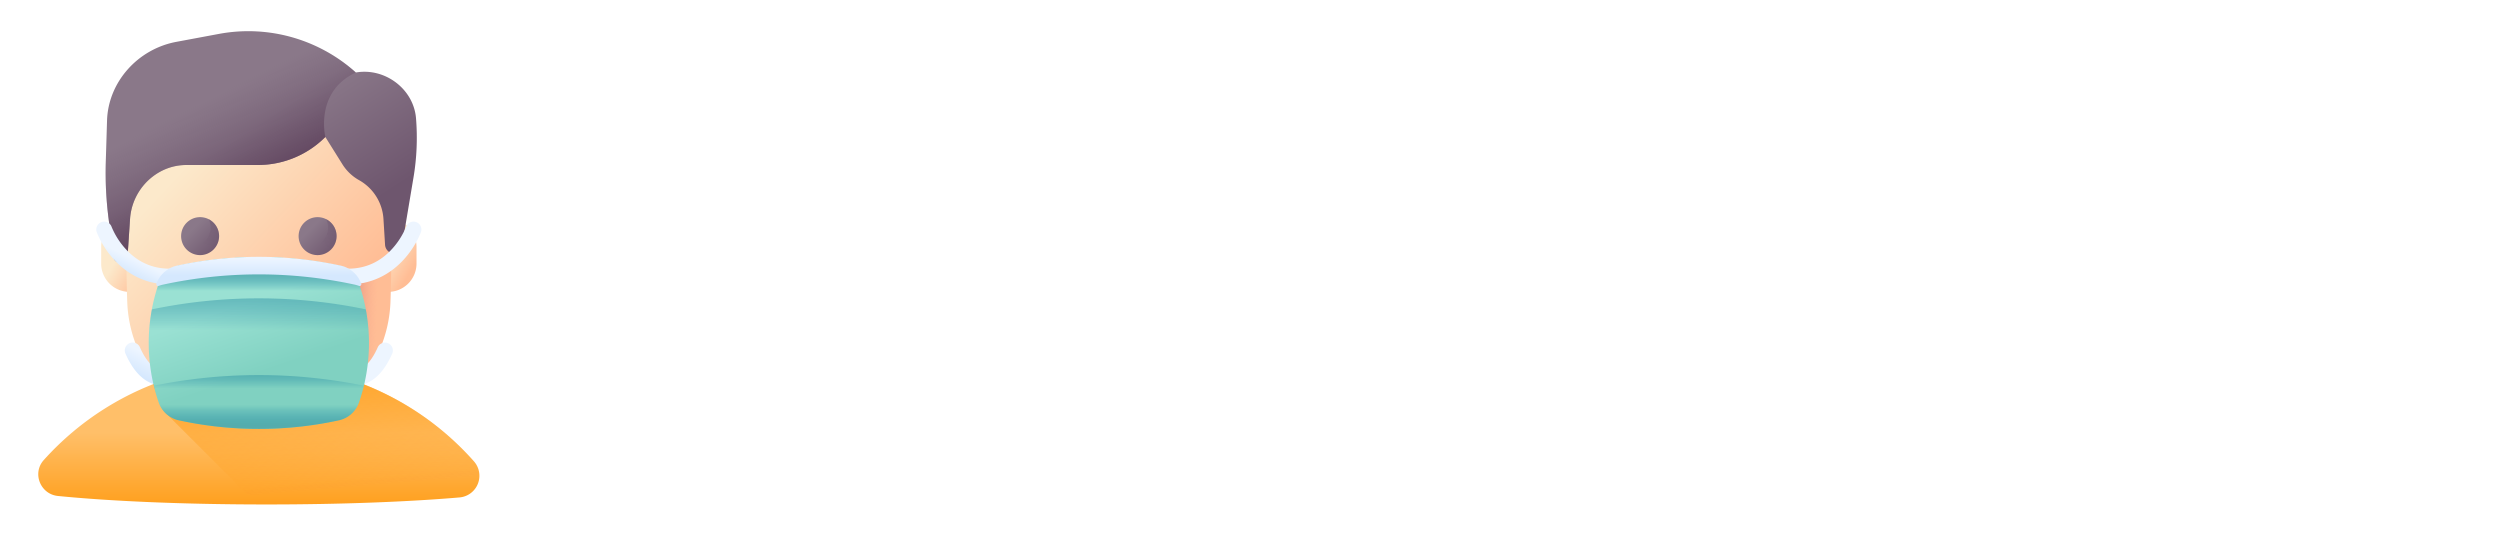 <svg xmlns="http://www.w3.org/2000/svg" xmlns:xlink="http://www.w3.org/1999/xlink" width="1764" height="378" viewBox="0 0 1764 378"><defs><style>.a{clip-path:url(#z);}.b{fill:url(#a);}.c{fill:url(#b);}.d{fill:url(#c);}.e{fill:url(#d);}.f{fill:url(#e);}.g{fill:url(#f);}.h{fill:url(#g);}.i{fill:url(#j);}.j{fill:url(#k);}.k{fill:url(#l);}.l{fill:url(#m);}.m{fill:url(#n);}.n{fill:url(#o);}.o{fill:url(#p);}.p{fill:url(#q);}.q{fill:url(#r);}.r{fill:url(#s);}.s{fill:url(#t);}.t{fill:url(#u);}.u{fill:url(#v);}.v{fill:url(#x);}.w{fill:#fff;}</style><linearGradient id="a" x1="0.5" y1="0.489" x2="0.5" y2="1.018" gradientUnits="objectBoundingBox"><stop offset="0" stop-color="#ffbf69"/><stop offset="1" stop-color="#ff9f1c"/></linearGradient><linearGradient id="b" x1="0.581" y1="0.88" x2="0.387" y2="-0.099" gradientUnits="objectBoundingBox"><stop offset="0" stop-color="#e63950" stop-opacity="0"/><stop offset="0.047" stop-color="#ff9f1c" stop-opacity="0.047"/><stop offset="0.467" stop-color="#ff9f1c" stop-opacity="0.467"/><stop offset="0.799" stop-color="#ff9f1c" stop-opacity="0.8"/><stop offset="1" stop-color="#ff9f1c"/></linearGradient><linearGradient id="c" x1="0.381" y1="0.408" x2="0.857" y2="0.775" gradientUnits="objectBoundingBox"><stop offset="0" stop-color="#fce9cb"/><stop offset="1" stop-color="#ffbd95"/></linearGradient><linearGradient id="d" x1="0.381" y1="0.408" x2="0.857" y2="0.775" xlink:href="#c"/><linearGradient id="e" x1="0.259" y1="0.208" x2="0.691" y2="0.732" xlink:href="#c"/><linearGradient id="f" x1="0.313" y1="0.313" x2="0.961" y2="0.96" gradientUnits="objectBoundingBox"><stop offset="0" stop-color="#8a7889"/><stop offset="1" stop-color="#6e566e"/></linearGradient><linearGradient id="g" x1="0.49" y1="0.674" x2="1.216" y2="-0.675" gradientUnits="objectBoundingBox"><stop offset="0" stop-color="#6e566e" stop-opacity="0"/><stop offset="0.047" stop-color="#6e566e" stop-opacity="0.047"/><stop offset="1" stop-color="#6e566e"/></linearGradient><linearGradient id="j" x1="0.382" y1="0.492" x2="0.711" y2="0.869" xlink:href="#f"/><linearGradient id="k" x1="0.372" y1="0.316" x2="0.611" y2="0.754" gradientUnits="objectBoundingBox"><stop offset="0" stop-color="#6e566e" stop-opacity="0"/><stop offset="0.294" stop-color="#674d66" stop-opacity="0.294"/><stop offset="1" stop-color="#593b56"/></linearGradient><linearGradient id="l" x1="0.635" y1="0.502" x2="-0.247" y2="0.416" gradientUnits="objectBoundingBox"><stop offset="0" stop-color="#faa68e" stop-opacity="0"/><stop offset="1" stop-color="#c9766e"/></linearGradient><linearGradient id="m" x1="0.589" y1="0.328" x2="0.356" y2="0.778" gradientUnits="objectBoundingBox"><stop offset="0" stop-color="#edf5ff"/><stop offset="1" stop-color="#d5e8fe"/></linearGradient><linearGradient id="n" x1="0.447" y1="0.586" x2="0.315" y2="0.799" xlink:href="#m"/><linearGradient id="o" x1="-0.963" y1="0.328" x2="-1.196" y2="0.778" xlink:href="#m"/><linearGradient id="p" x1="-0.694" y1="0.586" x2="-0.825" y2="0.799" xlink:href="#m"/><linearGradient id="q" x1="0.5" y1="0.172" x2="0.5" y2="2.092" xlink:href="#l"/><linearGradient id="r" x1="0.404" y1="0.278" x2="0.564" y2="0.648" gradientUnits="objectBoundingBox"><stop offset="0" stop-color="#9ae1d3"/><stop offset="1" stop-color="#80d1c1"/></linearGradient><linearGradient id="s" x1="0.5" y1="0.197" x2="0.5" y2="0.045" gradientUnits="objectBoundingBox"><stop offset="0" stop-color="#0b799d" stop-opacity="0"/><stop offset="0.174" stop-color="#117d9e" stop-opacity="0.173"/><stop offset="0.414" stop-color="#2389a0" stop-opacity="0.416"/><stop offset="0.693" stop-color="#409ca3" stop-opacity="0.694"/><stop offset="0.999" stop-color="#69b7a8"/><stop offset="1" stop-color="#69b7a8"/></linearGradient><linearGradient id="t" x1="0.5" y1="0.047" x2="0.5" y2="0.637" xlink:href="#m"/><linearGradient id="u" x1="0.5" y1="0.437" x2="0.5" y2="1.154" xlink:href="#s"/><linearGradient id="v" x1="0.5" y1="0.247" x2="0.5" y2="-0.304" xlink:href="#s"/><linearGradient id="x" x1="0.5" y1="0.247" x2="0.5" y2="-0.304" xlink:href="#s"/><clipPath id="z"><rect width="1764" height="378"/></clipPath></defs><g id="y" class="a"><rect class="w" width="1764" height="378"/><g transform="translate(-103 -28)"><g transform="translate(130 50)"><path class="b" d="M324.7,427.443a15.341,15.341,0,0,1-10.173,25.469c-36.033,3.088-83.742,4.959-136.084,4.959-57.938,0-110.2-2.293-147.224-5.982-12.427-1.238-18.388-16.083-10.029-25.362l.189-.21a203.348,203.348,0,0,1,301.064-1.378q1.139,1.243,2.259,2.5Z" transform="translate(-17.304 -123.925)"/><path class="c" d="M367.541,427.443q-1.12-1.26-2.259-2.5A203.592,203.592,0,0,0,141.413,372.86c1.012,4.382,2.908,8.759,4.381,13.129,1.206,3.58,2.859,6.676,5.894,8.956L214.6,457.86q3.328.01,6.68.011c52.341,0,100.051-1.871,136.084-4.959A15.341,15.341,0,0,0,367.541,427.443Z" transform="translate(-60.147 -123.926)"/><g transform="translate(40.927 0)"><g transform="translate(3.464 132.07)"><path class="d" d="M105.09,253.573A19.993,19.993,0,0,1,85.1,233.579v-11.89a19.993,19.993,0,0,1,39.987,0V233.58A19.993,19.993,0,0,1,105.09,253.573Z" transform="translate(-85.097 -201.696)"/><path class="e" d="M383.828,253.573a19.993,19.993,0,0,1-19.994-19.993v-11.89a19.994,19.994,0,0,1,39.987,0V233.58A19.994,19.994,0,0,1,383.828,253.573Z" transform="translate(-181.319 -201.696)"/></g><path class="f" d="M205.741,300.44A92.868,92.868,0,0,0,298.6,211.022q1.161-32.107,0-64.228a92.922,92.922,0,0,0-185.711,0q-1.161,32.107,0,64.228A92.868,92.868,0,0,0,205.741,300.44Z" transform="translate(-91.026 -19.806)"/><g transform="translate(59.869 131.221)"><path class="g" d="M198.026,213.794A13.393,13.393,0,1,1,184.632,200.4,13.394,13.394,0,0,1,198.026,213.794Z" transform="translate(-171.239 -200.4)"/><path class="h" d="M191.369,202.557A13.4,13.4,0,0,1,173.4,220.53a13.4,13.4,0,1,0,17.972-17.973Z" transform="translate(-171.984 -201.145)"/><g transform="translate(82.906)"><path class="g" d="M324.638,213.794A13.393,13.393,0,1,1,311.245,200.4,13.393,13.393,0,0,1,324.638,213.794Z" transform="translate(-297.852 -200.4)"/><path class="h" d="M317.981,202.557a13.4,13.4,0,0,1-17.972,17.973,13.4,13.4,0,1,0,17.972-17.973Z" transform="translate(-298.597 -201.145)"/></g></g><g transform="translate(6.593 0)"><path class="i" d="M105.4,158.065l1.72-25.664A41.192,41.192,0,0,1,127.756,99.5a38.534,38.534,0,0,1,18.99-5.073h50.2a67.3,67.3,0,0,0,47.966-19.775l12.091,19.332a32.635,32.635,0,0,0,11.779,11.174,33.736,33.736,0,0,1,17.139,27.253l1.131,18.3a6.586,6.586,0,0,0,6.37,6.213,5.531,5.531,0,0,0,5.479-4.726l8.2-48.871a169.159,169.159,0,0,0,1.79-41.926c-1.706-20.65-21.989-35.827-42.46-32.245a113.291,113.291,0,0,0-96.619-27.23L139.8,7.524c-27.211,5.082-48.081,28.3-48.917,55.531l-.892,29.033a253.38,253.38,0,0,0,1.943,39.843l3.472,27.212a4.641,4.641,0,0,0,4.614,4.17A5.585,5.585,0,0,0,105.4,158.065Z" transform="translate(-89.876 0)"/><path class="j" d="M266.435,29.148a113.292,113.292,0,0,0-96.619-27.23L139.8,7.524c-27.211,5.082-48.081,28.3-48.917,55.531l-.892,29.033a253.366,253.366,0,0,0,1.944,39.843l3.472,27.212a4.641,4.641,0,0,0,4.614,4.17,5.586,5.586,0,0,0,5.382-5.248l1.72-25.664A41.192,41.192,0,0,1,127.756,99.5a38.534,38.534,0,0,1,18.99-5.073h50.2a67.3,67.3,0,0,0,47.966-19.775s-7.7-31.888,21.521-45.5Z" transform="translate(-89.875 0)"/></g><path class="k" d="M382.471,276.951q.517-14.291.564-28.59c-7.139,6.377-16.347,11.629-27.759,12.613,0,0,9.728,34.235,6.118,71.527A92.282,92.282,0,0,0,382.471,276.951Z" transform="translate(-174.901 -85.735)"/><g transform="translate(0 134.337)"><path class="l" d="M137.134,365.809h-.041c-7.4-.055-17.935-4-26.068-22.493a5.564,5.564,0,1,1,10.187-4.48c3.166,7.2,8.505,15.79,15.963,15.845a5.564,5.564,0,0,1-.04,11.128Z" transform="translate(-90.421 -250.157)"/><path class="m" d="M131.374,249.529h-.022c-15.587-.061-29.4-6.483-39.957-18.575a63.6,63.6,0,0,1-11.258-18.346,5.565,5.565,0,0,1,10.468-3.78,53.331,53.331,0,0,0,9.419,15.086c8.47,9.564,19.025,14.438,31.371,14.485a5.565,5.565,0,0,1-.021,11.13Z" transform="translate(-79.807 -205.159)"/><g transform="translate(172.3)"><path class="n" d="M355.919,365.809h.042c7.4-.055,17.934-4,26.068-22.493a5.565,5.565,0,0,0-10.188-4.48c-3.166,7.2-8.505,15.79-15.962,15.845a5.564,5.564,0,0,0,.04,11.128Z" transform="translate(-345.502 -250.157)"/><path class="o" d="M348.507,249.529h.022c15.588-.061,29.4-6.483,39.957-18.575a63.6,63.6,0,0,0,11.258-18.346,5.565,5.565,0,0,0-10.468-3.78,53.323,53.323,0,0,1-9.419,15.086c-8.469,9.564-19.025,14.438-31.371,14.485a5.565,5.565,0,0,0,.021,11.13Z" transform="translate(-342.943 -205.159)"/></g></g><path class="p" d="M249.566,293.638H238.108a15.443,15.443,0,0,1-15.354-17.094l5.991-55.689h30.185l5.99,55.689A15.442,15.442,0,0,1,249.566,293.638Z" transform="translate(-129.122 -76.24)"/><g transform="translate(37.009 159.216)"><path class="q" d="M284.685,262.09a19.5,19.5,0,0,0-14.587-12.6,266.028,266.028,0,0,0-112.128,0,19.5,19.5,0,0,0-14.587,12.6,128.67,128.67,0,0,0,0,84.036,19.5,19.5,0,0,0,14.587,12.6,266.044,266.044,0,0,0,112.128,0,19.5,19.5,0,0,0,14.587-12.6A128.671,128.671,0,0,0,284.685,262.09Z" transform="translate(-136.328 -243.28)"/><path class="r" d="M284.685,262.09a19.5,19.5,0,0,0-14.587-12.6,266.028,266.028,0,0,0-112.128,0,19.5,19.5,0,0,0-14.587,12.6,128.67,128.67,0,0,0,0,84.036,19.5,19.5,0,0,0,14.587,12.6,266.044,266.044,0,0,0,112.128,0,19.5,19.5,0,0,0,14.587-12.6A128.671,128.671,0,0,0,284.685,262.09Z" transform="translate(-136.328 -243.28)"/><path class="s" d="M149.463,262.73a319.867,319.867,0,0,1,134.819,0,25.252,25.252,0,0,1,3.3.946,1.2,1.2,0,0,0,1.547-1.505l-.009-.025A19.945,19.945,0,0,0,274.2,249.264a272.052,272.052,0,0,0-114.666,0,19.945,19.945,0,0,0-14.918,12.882c0,.008-.006.017-.008.025a1.2,1.2,0,0,0,1.547,1.505A25.2,25.2,0,0,1,149.463,262.73Z" transform="translate(-139.166 -243.154)"/><path class="t" d="M141.958,382.432q1.414,5.831,3.368,11.648a19.5,19.5,0,0,0,14.588,12.6,266.028,266.028,0,0,0,112.128,0,19.5,19.5,0,0,0,14.587-12.6q1.96-5.817,3.368-11.648H141.958Z" transform="translate(-138.272 -291.233)"/><path class="u" d="M270.1,374.046a19.5,19.5,0,0,0,14.587-12.6,128.332,128.332,0,0,0,4.8-65.771,370.157,370.157,0,0,0-150.911,0,128.338,128.338,0,0,0,4.8,65.771,19.5,19.5,0,0,0,14.587,12.6A266.035,266.035,0,0,0,270.1,374.046Z" transform="translate(-136.329 -258.603)"/><path class="u" d="M270.115,387.775a19.5,19.5,0,0,0,14.588-12.6,131.49,131.49,0,0,0,7.021-39.265,370.313,370.313,0,0,0-155.346,0,131.516,131.516,0,0,0,7.022,39.265,19.5,19.5,0,0,0,14.588,12.6A266.046,266.046,0,0,0,270.115,387.775Z" transform="translate(-136.345 -272.332)"/><path class="v" d="M272.006,402.589a19.5,19.5,0,0,0,14.587-12.6q2-5.948,3.435-11.91a370.07,370.07,0,0,0-148.172,0q1.434,5.962,3.435,11.91a19.5,19.5,0,0,0,14.588,12.6A266.037,266.037,0,0,0,272.006,402.589Z" transform="translate(-138.236 -287.146)"/></g></g></g><g transform="translate(596.447 89.273)"><g transform="translate(0 0)"><g transform="translate(0 14.847)"><path class="w" d="M2431.04,1190.843c-27.975-6.025-46.592-23.672-53.908-51.112-3.446-12.8-3.55-37.339-.109-50.037,5.7-20.982,18.615-37.446,35.834-45.624,13.772-6.672,20.552-8.071,38.091-8.071,12.376,0,16.571.43,23.458,2.367,13.666,3.874,22.81,9.147,32.068,18.4,14.31,14.312,20.337,30.883,20.337,56.061v12.913h-99.32l.646,5.81c1.292,12.913,9.146,21.092,21.952,22.812,9.9,1.292,23.566-4.842,25.609-11.514.644-1.936,1.938-2.045,25.932-2.045h25.182l-.649,3.014c-1.613,6.672-4.841,14.741-8.067,19.691-8.179,12.8-26.257,24-43.9,27.224C2463.106,1192.887,2440.725,1192.887,2431.04,1190.843Zm43.58-98.674a22.744,22.744,0,0,0-22.489-18.077c-11.406.108-19.8,6.994-22.812,18.831l-.646,2.691h46.7Z" transform="translate(-2132.977 -993.388)"/><path class="w" d="M130,737.92V640h66.284l10.545,27.762c25.287,66.176,33.357,86.3,34,85.545.323-.43,2.475-5.488,4.627-11.083,15.71-41.212,36.263-94.8,37.446-98.135L284.3,640h67.36V835.84H301.091V779.133c0-34.972-.43-56.277-.968-55.631-.538.538-10.76,25.5-22.7,55.631L255.79,833.688H224.907l-18.831-47.561c-10.438-26.256-20.337-51.22-21.951-55.416-1.614-4.3-3.336-7.855-3.766-7.855-.538,0-.861,25.395-.861,56.492V835.84H130Z" transform="translate(-130 -640)"/></g><g transform="translate(417.545)"><path class="w" d="M6394.085,1273.7l-4.085-.43V1234.85l7.962-.431c6.675-.322,8.5-.752,10.76-2.9l2.8-2.583V1070h56.067l-.326,84.792-.326,84.685-3.443,7.1c-6.022,12.267-18.62,21.521-33.895,25.179C6422.5,1273.372,6401.083,1274.556,6394.085,1273.7Z" transform="translate(-6197.498 -1008.883)"/><path class="w" d="M7343.544,1221.614c-19.69-3.335-35.075-16.355-41.427-35.294-2.366-6.886-2.473-8.5-2.795-61.657L7299,1070h56.064v44.44c0,27.117.426,45.84,1.071,48.315,2.476,8.932,9.795,14.1,19.91,14.2s17.105-5.273,19.9-15.389c.646-2.259,1.078-21.628,1.078-47.668V1070h55.958v149.57H7398.1v-29.591l-3.656,7.532c-4.951,10.007-9.9,15.6-17.545,19.691C7367.544,1222.153,7356.029,1223.658,7343.544,1221.614Z" transform="translate(-7008.684 -1008.883)"/><path class="w" d="M8930.275,836.808c-8.828-1.721-19.693-7.963-26.482-15.279-11.084-11.729-16.672-26.471-18.719-49.39-3.547-38.631,9.043-70.8,32.174-82.425,9.154-4.519,16.9-5.918,29.912-5.38,9.693.43,11.836.861,18.289,4.089,8.832,4.3,16.68,12.052,20.238,19.584l2.684,5.7V640h55.969V835.84h-55.969V809.477L8986.215,814c-2.682,6.026-11.285,14.526-18.176,17.97C8957.494,837.346,8942.76,839.283,8930.275,836.808Zm43.576-43.9c4.842-2.152,9.795-7.425,11.949-12.7,2.783-6.563,3.861-17.862,2.57-26.9-2.357-17.325-10-26.148-22.807-26.148-7.646,0-11.193,1.722-16.244,7.532-5.482,6.457-7.533,15.172-7,29.161.654,16.249,4.842,24.641,14.311,29.053A20.11,20.11,0,0,0,8973.852,792.906Z" transform="translate(-8423.56 -625.153)"/><path class="w" d="M10551.251,1191.088c-7.859-1.506-18.08-6.993-24.436-13.019-18.066-17-18.932-44.764-1.824-61.336,12.592-12.158,26.9-15.924,71.783-18.723l11.725-.753-.652-5.595c-.865-8.286-3.227-12.16-9.043-14.743-10.215-4.519-24.309-.215-27.324,8.286l-1.4,3.766h-49.822l.857-6.457c2.9-20.66,19.053-36.369,44.553-43.149,7.094-1.937,11.619-2.366,26.365-2.366,19.91,0,28.947,1.721,41.963,8.069,9.789,4.735,21.4,16.464,24.861,25.072l2.582,6.456.313,56.815.326,56.708h-53.908v-20.767l-6.035,6.671C10590.306,1189.045,10570.622,1194.963,10551.251,1191.088Zm43.041-38.091c9.15-3.228,13.881-10.331,13.881-20.661v-4.626h-3.979c-10.867.215-26.039,2.043-29.174,3.658-9.35,4.842-9.25,17.539.113,21.629C10579.759,1155.042,10588.589,1155.042,10594.292,1153Z" transform="translate(-9876.568 -979.433)"/><path class="w" d="M4603.587,828.092c4.084-12.59,35.935-109.971,49.17-150.647L4664.916,640h72.525L4751,681.643c7.533,23.027,21.522,65.962,31.207,95.553s17.865,54.878,18.295,56.277l.644,2.367h-61.333l-.97-3.444c-.537-1.937-2.8-10.653-5.058-19.369L4729.7,797.1h-59.614l-2.905,11.083c-1.611,6.026-3.98,14.742-5.167,19.369l-2.151,8.285H4601Zm112.979-81.242c-1.4-5.272-5.484-20.875-9.148-34.756s-6.993-25.718-7.314-26.255c-.647-1.076-.754-.646-11.511,40.244-3.982,15.065-7.54,28.084-7.749,28.838-.435.968,3.767,1.291,18.831,1.291h19.476Z" transform="translate(-4601 -625.153)"/><path class="w" d="M6618.588,553.345c-5.277-1.506-13.555-8.932-16.03-14.419-2.479-5.381-2.7-15.28-.326-20.768,7.427-17.755,33.143-21.844,46.488-7.317,4.734,5.165,6.668,10.33,6.668,18.185,0,9.361-5.486,17.862-14.523,22.489C6635.914,554.1,6624.611,555.066,6618.588,553.345Z" transform="translate(-6385.409 -502.02)"/></g></g></g></g></g></svg>